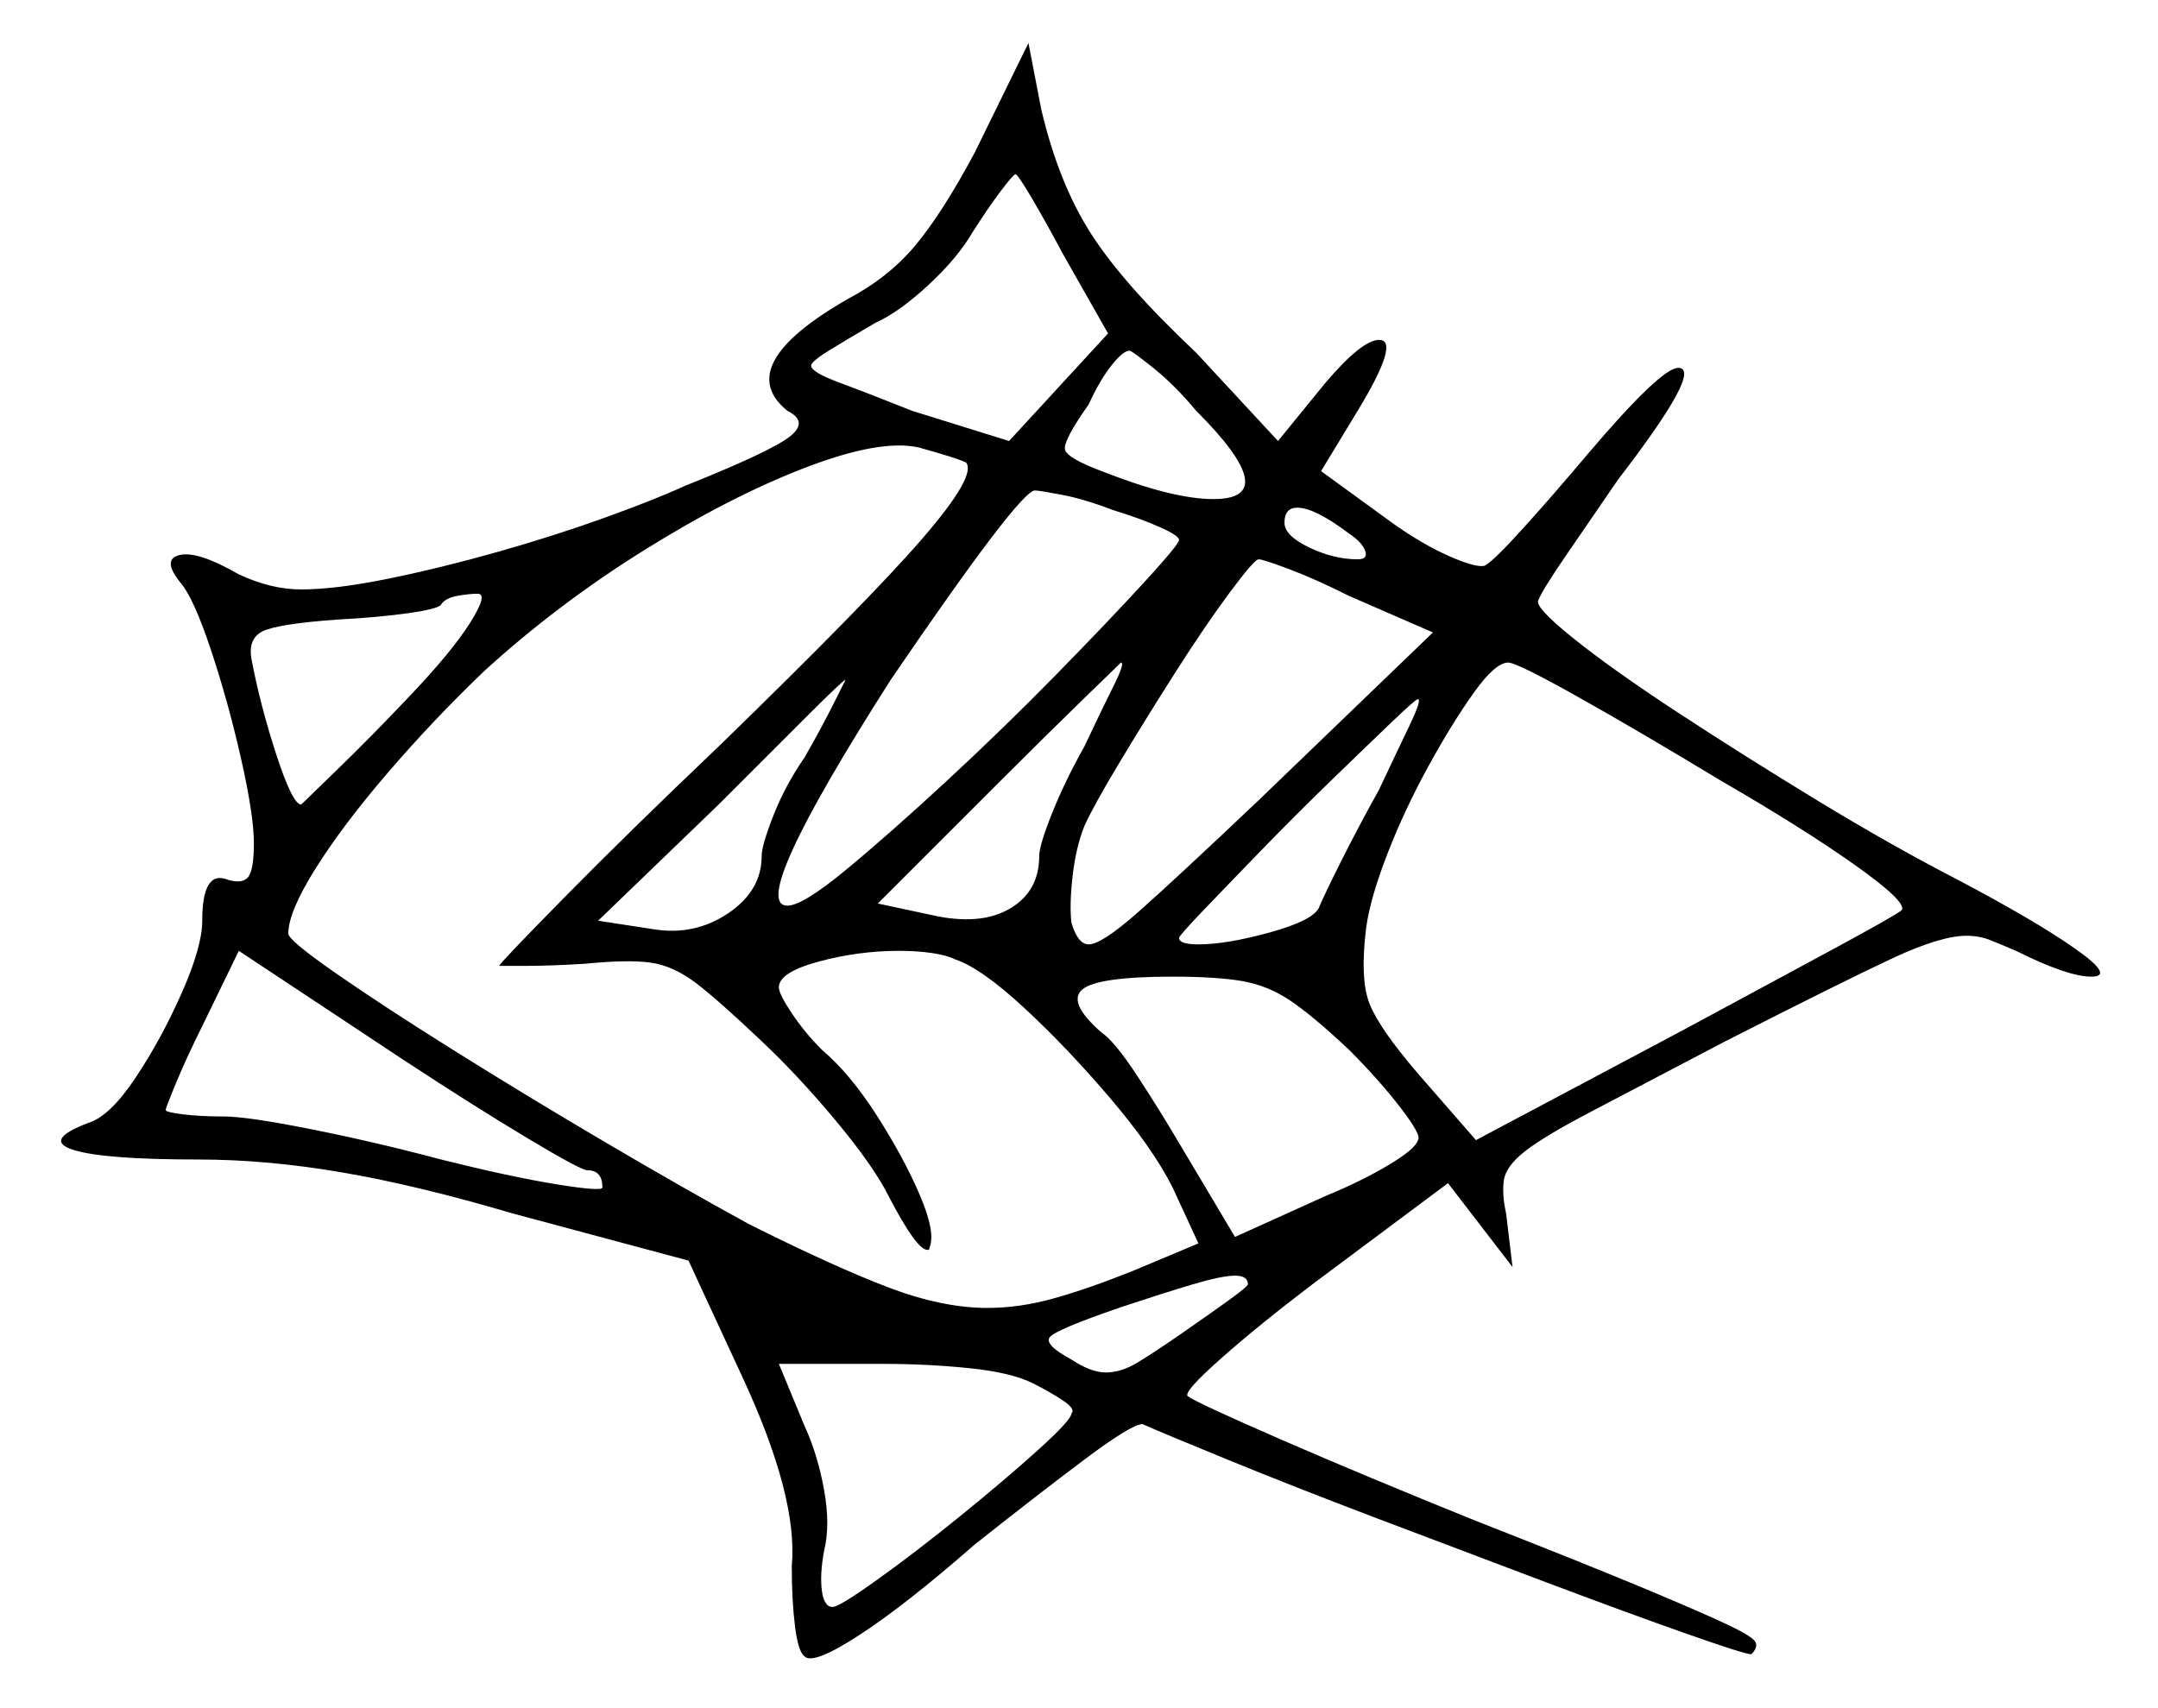 <svg xmlns="http://www.w3.org/2000/svg" width="501.5" height="397.0" viewBox="0 0 501.5 397.0"><path d="M95.0 162.0Q105.0 151.5 109.25 144.75Q113.5 138.0 111.0 138.0Q109.0 138.0 106.25 138.5Q103.5 139.0 102.5 140.5Q102.0 141.5 95.0 142.5Q88.0 143.5 78.5 144.0Q64.5 145.0 61.0 146.75Q57.5 148.5 58.5 153.5Q60.5 164.0 64.25 175.5Q68.0 187.0 70.0 187.0Q71.0 186.0 78.5 178.75Q86.0 171.5 95.0 162.0ZM136.5 272.0Q135.0 272.0 122.5 264.5Q110.0 257.0 94.0 246.5L55.5 221.0L47.0 238.5Q43.5 245.5 41.0 251.5Q38.5 257.5 38.5 258.0Q38.5 258.5 42.5 259.0Q46.5 259.5 52.0 259.5Q57.5 259.5 72.5 262.5Q87.5 265.5 102.5 269.5Q118.5 273.5 129.25 275.25Q140.0 277.0 140.0 276.0Q140.0 272.0 136.5 272.0ZM240.0 321.5Q235.0 319.0 225.25 318.0Q215.5 317.0 205.0 317.0H181.0L187.0 331.5Q190.0 338.0 191.5 346.25Q193.0 354.5 191.5 360.5Q190.5 366.0 191.0 369.75Q191.5 373.5 193.5 373.5Q195.0 373.5 203.75 367.25Q212.5 361.0 223.0 352.5Q233.5 344.0 241.25 337.0Q249.0 330.0 249.0 328.5Q250.0 327.5 247.0 325.5Q244.0 323.5 240.0 321.5ZM290.0 298.5Q290.0 296.5 287.0 296.5Q284.0 296.5 277.25 298.5Q270.5 300.5 260.0 304.0Q245.5 309.0 244.0 310.75Q242.5 312.5 249.0 316.0Q253.5 319.0 257.0 319.0Q260.5 319.0 264.25 316.75Q268.0 314.5 274.5 310.0Q281.0 305.5 285.5 302.25Q290.0 299.0 290.0 298.5ZM187.0 176.0Q191.0 169.0 193.75 163.5Q196.5 158.0 196.5 158.0Q196.0 158.0 187.25 166.75Q178.5 175.5 167.0 187.0L139.0 214.0L152.0 216.0Q161.5 217.5 169.25 212.25Q177.0 207.0 177.0 199.0Q177.0 196.5 179.75 189.5Q182.5 182.5 187.0 176.0ZM224.5 107.5Q222.5 106.5 213.5 104.0Q204.5 102.0 187.0 108.75Q169.5 115.5 149.5 128.0Q129.5 140.5 112.5 156.0Q100.5 167.5 90.0 179.75Q79.5 192.0 73.25 202.0Q67.0 212.0 67.0 217.0Q67.0 218.5 77.75 226.0Q88.5 233.5 105.25 244.0Q122.0 254.5 140.25 265.25Q158.5 276.0 174.0 284.5Q194.0 294.5 206.5 299.25Q219.0 304.0 229.5 304.0Q237.0 304.0 245.0 301.75Q253.0 299.5 263.0 295.5L278.5 289.0L272.5 276.0Q268.0 267.0 258.0 255.25Q248.0 243.5 238.0 234.25Q228.0 225.0 222.0 223.0Q220.0 222.0 216.5 221.5Q213.0 221.0 209.0 221.0Q199.5 221.0 190.25 223.5Q181.0 226.0 181.0 229.5Q181.0 231.0 184.0 235.5Q187.0 240.0 191.0 244.0Q197.5 249.5 203.75 259.25Q210.0 269.0 213.75 277.75Q217.5 286.5 216.0 290.0Q216.0 290.5 215.75 290.5Q215.5 290.5 215.5 290.5Q213.0 290.5 206.5 278.0Q203.0 271.0 194.25 260.5Q185.5 250.0 177.0 242.0Q167.0 232.5 161.75 228.5Q156.5 224.5 151.25 223.75Q146.0 223.0 136.0 224.0Q128.0 224.5 122.0 224.5Q116.0 224.5 116.0 224.5Q116.0 224.0 131.0 208.75Q146.0 193.5 167.0 173.5Q202.0 139.5 214.5 125.0Q227.0 110.5 224.5 107.5ZM258.5 118.5Q252.0 116.0 246.75 115.0Q241.5 114.0 240.5 114.0Q237.0 114.0 207.0 158.0Q173.5 210.5 183.0 210.5Q186.5 210.5 196.5 202.25Q206.5 194.0 219.75 181.75Q233.0 169.5 245.25 157.0Q257.5 144.5 265.75 135.5Q274.0 126.5 274.0 125.5Q274.0 124.5 269.5 122.5Q265.0 120.5 258.5 118.5ZM252.0 173.5Q256.0 165.0 258.75 159.5Q261.5 154.0 260.5 154.0Q260.5 154.0 252.0 162.25Q243.5 170.5 232.0 182.0L204.0 210.0L218.0 213.0Q228.5 215.0 235.0 211.0Q241.5 207.0 241.5 199.0Q241.5 196.5 244.5 189.0Q247.5 181.5 252.0 173.5ZM313.5 244.0Q305.0 236.0 299.75 232.5Q294.5 229.0 288.5 228.0Q282.5 227.0 272.5 227.0Q255.0 227.0 251.5 230.0Q248.0 233.0 256.0 240.0Q259.0 242.0 264.25 250.0Q269.5 258.0 274.5 266.5L287.0 287.5L308.0 278.0Q316.5 274.5 322.75 270.75Q329.0 267.0 329.5 265.0Q330.5 264.0 325.5 257.5Q320.5 251.0 313.5 244.0ZM333.0 147.0 313.5 138.5Q305.5 134.5 299.5 132.25Q293.5 130.0 292.5 130.0Q291.5 130.0 285.75 137.75Q280.0 145.5 273.0 156.5Q266.0 167.5 260.0 177.5Q254.0 187.5 252.0 192.0Q250.0 197.0 249.25 203.75Q248.5 210.5 249.0 214.5Q250.5 219.5 253.0 219.5Q256.0 219.5 264.5 212.0Q273.0 204.5 292.5 186.0ZM320.5 183.5Q324.5 175.0 327.5 168.75Q330.5 162.5 329.5 162.5Q329.0 162.5 323.25 168.0Q317.5 173.5 309.25 181.5Q301.0 189.5 293.0 197.75Q285.0 206.0 279.5 211.75Q274.0 217.5 274.0 218.0Q274.0 219.5 278.5 219.5Q285.0 219.5 295.0 216.75Q305.0 214.0 306.5 211.0Q307.5 208.5 311.5 200.5Q315.5 192.5 320.5 183.5ZM400.0 181.5Q381.0 170.0 366.75 162.0Q352.5 154.0 350.5 154.0Q347.5 154.0 342.5 161.0Q337.5 168.0 332.0 178.0Q326.5 188.0 322.5 198.25Q318.5 208.5 317.5 215.5Q316.0 227.5 318.25 233.25Q320.5 239.0 329.5 249.5L343.0 265.0L391.0 239.5Q410.5 229.0 425.75 220.75Q441.0 212.5 442.0 211.5Q443.0 209.5 431.0 201.0Q419.0 192.5 400.0 181.5ZM257.5 77.5 247.0 59.0Q243.0 51.5 239.75 46.0Q236.5 40.5 236.0 40.5Q235.5 40.5 232.5 44.5Q229.5 48.5 226.0 54.0Q222.5 60.0 215.75 66.25Q209.0 72.5 203.5 75.0Q197.5 78.5 193.0 81.25Q188.5 84.0 188.5 85.0Q188.5 86.5 195.25 89.0Q202.0 91.5 212.0 95.5L234.5 102.5ZM278.0 95.5Q273.0 89.5 268.0 85.5Q263.0 81.5 262.5 81.5Q261.0 81.5 258.25 85.0Q255.5 88.5 253.0 94.0Q247.0 102.5 247.5 104.5Q248.0 106.5 256.0 109.5Q272.5 116.0 282.0 116.0Q298.5 116.0 278.0 95.5ZM313.5 124.0Q305.5 118.0 301.5 118.0Q298.5 118.0 298.5 121.5Q298.5 124.5 304.25 127.25Q310.0 130.0 315.5 130.0Q318.0 130.0 317.25 128.0Q316.5 126.0 313.5 124.0ZM226.5 35.5 239.0 10.0 242.0 25.5Q246.0 42.5 253.5 54.25Q261.0 66.0 278.0 82.0L297.0 102.5L308.0 89.0Q316.5 79.0 320.5 79.0Q325.5 79.0 315.5 95.5L307.0 109.5L323.5 121.5Q330.5 126.5 336.75 129.25Q343.0 132.0 345.0 131.5Q347.0 130.5 354.0 122.75Q361.0 115.0 369.0 105.5Q386.0 85.5 390.0 85.5Q396.0 85.5 376.0 111.5Q369.5 121.0 364.0 129.0Q358.5 137.0 357.5 139.5Q356.5 141.0 365.5 148.25Q374.5 155.5 389.75 165.5Q405.0 175.5 422.25 186.0Q439.5 196.5 455.0 204.5Q473.0 214.0 482.25 220.5Q491.5 227.0 486.0 227.0Q480.5 227.0 468.5 221.0Q465.0 219.5 462.5 218.5Q460.0 217.5 457.0 217.5Q451.0 217.5 439.75 222.75Q428.5 228.0 401.0 242.0Q381.0 252.5 370.0 258.25Q359.0 264.0 354.5 267.5Q350.0 271.0 349.5 274.25Q349.0 277.5 350.0 282.0L351.5 294.5L336.5 275.0L305.0 298.5Q292.5 308.0 283.75 315.75Q275.0 323.5 276.0 324.5Q278.0 326.0 297.5 334.5Q317.0 343.0 343.0 353.5Q368.5 363.5 382.25 369.25Q396.0 375.0 401.75 377.75Q407.5 380.5 408.0 381.75Q408.5 383.0 407.0 384.5Q405.5 384.5 392.0 379.75Q378.5 375.0 359.25 367.75Q340.0 360.5 320.25 353.0Q300.5 345.5 285.25 339.25Q270.0 333.0 265.5 331.0Q263.0 331.0 252.0 339.25Q241.0 347.5 226.5 359.0Q210.5 373.0 199.75 380.0Q189.0 387.0 187.0 385.0Q185.5 384.0 184.75 378.0Q184.0 372.0 184.0 364.0Q185.5 348.0 172.5 320.0L160.0 293.0L119.0 282.0Q97.0 275.5 79.5 272.5Q62.0 269.5 46.0 269.5Q24.0 269.5 17.0 267.25Q10.0 265.0 20.5 261.0Q25.5 259.5 31.5 250.5Q37.5 241.5 42.25 230.75Q47.0 220.0 47.0 214.0Q47.0 202.0 53.0 204.5Q56.5 205.5 57.75 203.75Q59.0 202.0 59.0 196.0Q59.0 189.5 56.0 176.25Q53.0 163.0 49.0 151.0Q45.0 139.0 42.0 135.5Q37.5 130.0 41.75 129.0Q46.0 128.0 55.5 133.5Q63.0 137.0 70.0 137.0Q78.0 137.0 90.25 134.5Q102.5 132.0 115.75 128.25Q129.0 124.5 140.75 120.25Q152.5 116.0 159.0 113.0Q179.0 105.0 183.5 101.5Q188.0 98.0 183.0 95.5Q170.0 85.0 197.0 69.5Q206.5 64.5 212.75 57.0Q219.0 49.5 226.5 35.5Z" fill="black" /></svg>